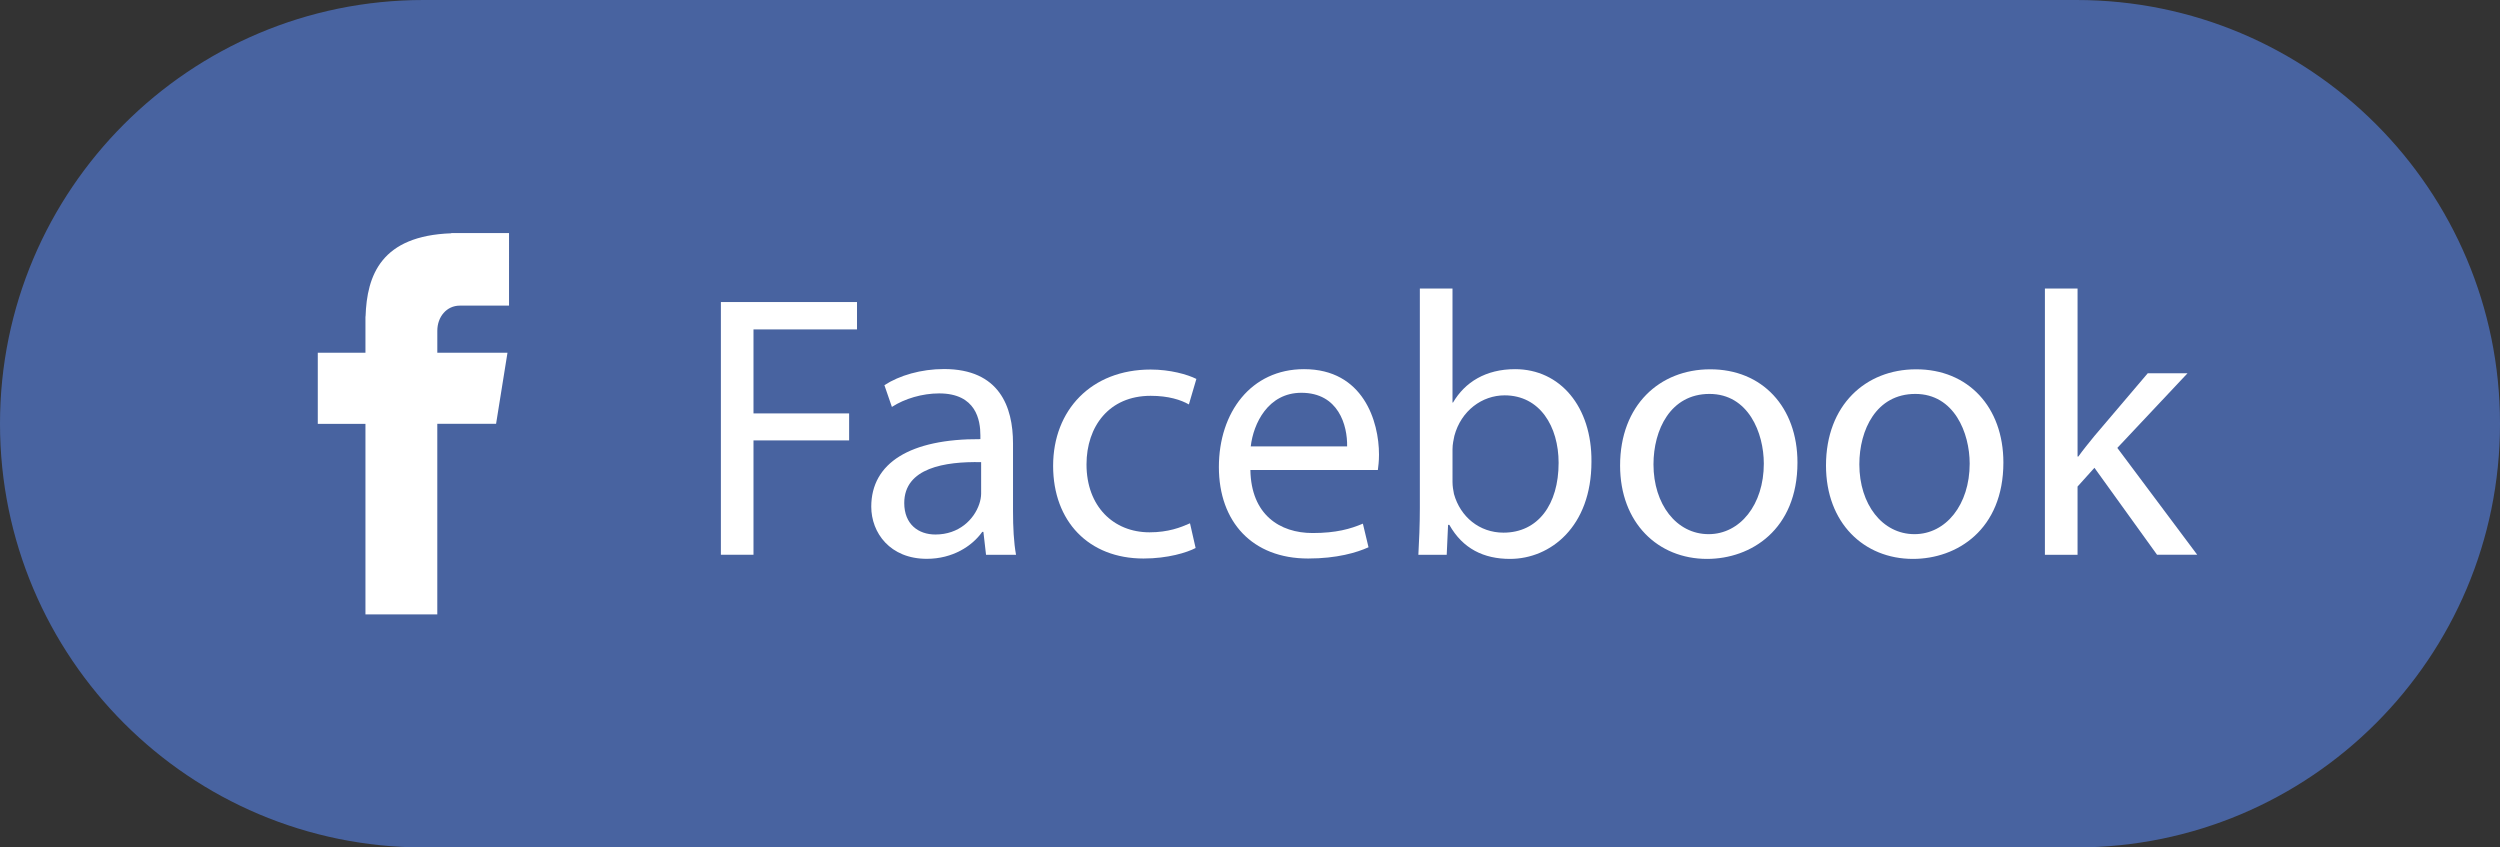 <?xml version="1.0" encoding="utf-8"?>
<!-- Generator: Adobe Illustrator 16.0.0, SVG Export Plug-In . SVG Version: 6.00 Build 0)  -->
<!DOCTYPE svg PUBLIC "-//W3C//DTD SVG 1.1//EN" "http://www.w3.org/Graphics/SVG/1.1/DTD/svg11.dtd">
<svg version="1.1" id="Layer_1" xmlns="http://www.w3.org/2000/svg" xmlns:xlink="http://www.w3.org/1999/xlink" x="0px" y="0px"
	 width="118.004px" height="40px" viewBox="0 -0.33 118.004 40" enable-background="new 0 -0.33 118.004 40" xml:space="preserve">
<rect x="0" y="-0.33" width="118.004" height="40" fill="#333333" stroke="none"/>
<path class="path" fill="#4863A0" d="M118.004,19.67c0,11.046-8.954,20-20,20H20c-11.046,0-20-8.954-20-20l0,0c0-11.046,8.954-20,20-20h78.004
	C109.05-0.33,118.004,8.624,118.004,19.67L118.004,19.67z"/>
<path fill="#FFFFFF" d="M21.705,14.096h2.322V10.67h-2.728v0.012c-3.303,0.117-3.982,1.975-4.044,3.926H17.25v1.712H15v3.356h2.25
	v8.994h3.391v-8.996h2.775l0.538-3.355h-3.312v-1.035C20.642,14.626,21.08,14.096,21.705,14.096z"/>
<g>
	<path fill="#FFFFFF" d="M34.027,13.927h6.425v1.292h-4.886v3.965h4.514v1.274h-4.514v5.397h-1.539V13.927z"/>
	<path fill="#FFFFFF" d="M46.542,25.855l-0.124-1.08h-0.054c-0.479,0.674-1.398,1.272-2.619,1.272c-1.734,0-2.62-1.229-2.62-2.461
		c0-2.067,1.841-3.208,5.151-3.188v-0.177c0-0.708-0.195-1.982-1.947-1.982c-0.797,0-1.629,0.248-2.23,0.638l-0.354-1.027
		c0.708-0.46,1.734-0.761,2.814-0.761c2.619,0,3.257,1.788,3.257,3.508V23.8c0,0.742,0.035,1.472,0.142,2.056H46.542L46.542,25.855z
		 M46.311,21.484c-1.699-0.035-3.629,0.266-3.629,1.93c0,1.008,0.673,1.486,1.47,1.486c1.115,0,1.823-0.709,2.07-1.437
		c0.054-0.157,0.089-0.34,0.089-0.494V21.484z"/>
	<path fill="#FFFFFF" d="M56.435,25.537c-0.407,0.213-1.31,0.496-2.46,0.496c-2.584,0-4.266-1.752-4.266-4.373
		c0-2.635,1.805-4.547,4.602-4.547c0.921,0,1.734,0.23,2.16,0.443l-0.354,1.204c-0.372-0.213-0.956-0.407-1.806-0.407
		c-1.965,0-3.026,1.451-3.026,3.239c0,1.981,1.274,3.204,2.974,3.204c0.885,0,1.469-0.229,1.911-0.426L56.435,25.537z"/>
	<path fill="#FFFFFF" d="M59.02,21.855c0.035,2.104,1.38,2.975,2.938,2.975c1.114,0,1.788-0.195,2.372-0.443l0.266,1.115
		c-0.549,0.248-1.486,0.531-2.85,0.531c-2.638,0-4.213-1.734-4.213-4.318c0-2.582,1.521-4.62,4.018-4.62
		c2.797,0,3.54,2.46,3.54,4.035c0,0.319-0.034,0.567-0.054,0.726H59.02L59.02,21.855z M63.586,20.741
		c0.02-0.991-0.406-2.531-2.159-2.531c-1.573,0-2.266,1.451-2.39,2.531H63.586z"/>
	<path fill="#FFFFFF" d="M66.949,25.855c0.035-0.584,0.07-1.451,0.07-2.213V13.289h1.541v5.381h0.025
		c0.559-0.956,1.54-1.575,2.93-1.575c2.123,0,3.629,1.771,3.604,4.372c0,3.063-1.936,4.584-3.844,4.584
		c-1.235,0-2.229-0.479-2.864-1.607h-0.06l-0.064,1.412H66.949L66.949,25.855z M68.561,22.422c0,0.195,0.033,0.391,0.069,0.566
		c0.302,1.08,1.203,1.824,2.336,1.824c1.63,0,2.603-1.328,2.603-3.293c0-1.72-0.885-3.188-2.549-3.188
		c-1.063,0-2.054,0.726-2.371,1.911c-0.035,0.178-0.088,0.39-0.088,0.637V22.422L68.561,22.422z"/>
	<path fill="#FFFFFF" d="M84.843,21.502c0,3.168-2.194,4.549-4.266,4.549c-2.319,0-4.106-1.699-4.106-4.408
		c0-2.857,1.877-4.541,4.248-4.541C83.18,17.095,84.843,18.883,84.843,21.502z M78.047,21.59c0,1.877,1.08,3.293,2.604,3.293
		c1.486,0,2.604-1.396,2.604-3.328c0-1.451-0.728-3.291-2.565-3.291C78.846,18.264,78.047,19.961,78.047,21.59z"/>
	<path fill="#FFFFFF" d="M94.563,21.502c0,3.168-2.188,4.549-4.268,4.549c-2.318,0-4.105-1.699-4.105-4.408
		c0-2.857,1.877-4.541,4.248-4.541C92.898,17.095,94.563,18.883,94.563,21.502z M87.764,21.59c0,1.877,1.079,3.293,2.604,3.293
		c1.485,0,2.604-1.396,2.604-3.328c0-1.451-0.729-3.291-2.566-3.291C88.561,18.264,87.764,19.961,87.764,21.59z"/>
	<path fill="#FFFFFF" d="M98.066,21.219h0.035c0.213-0.301,0.514-0.666,0.762-0.973l2.513-2.956h1.877l-3.312,3.522l3.771,5.043
		h-1.896l-2.955-4.104l-0.797,0.885v3.222h-1.541V13.289h1.541v7.93H98.066z"/>
</g>
</svg>
